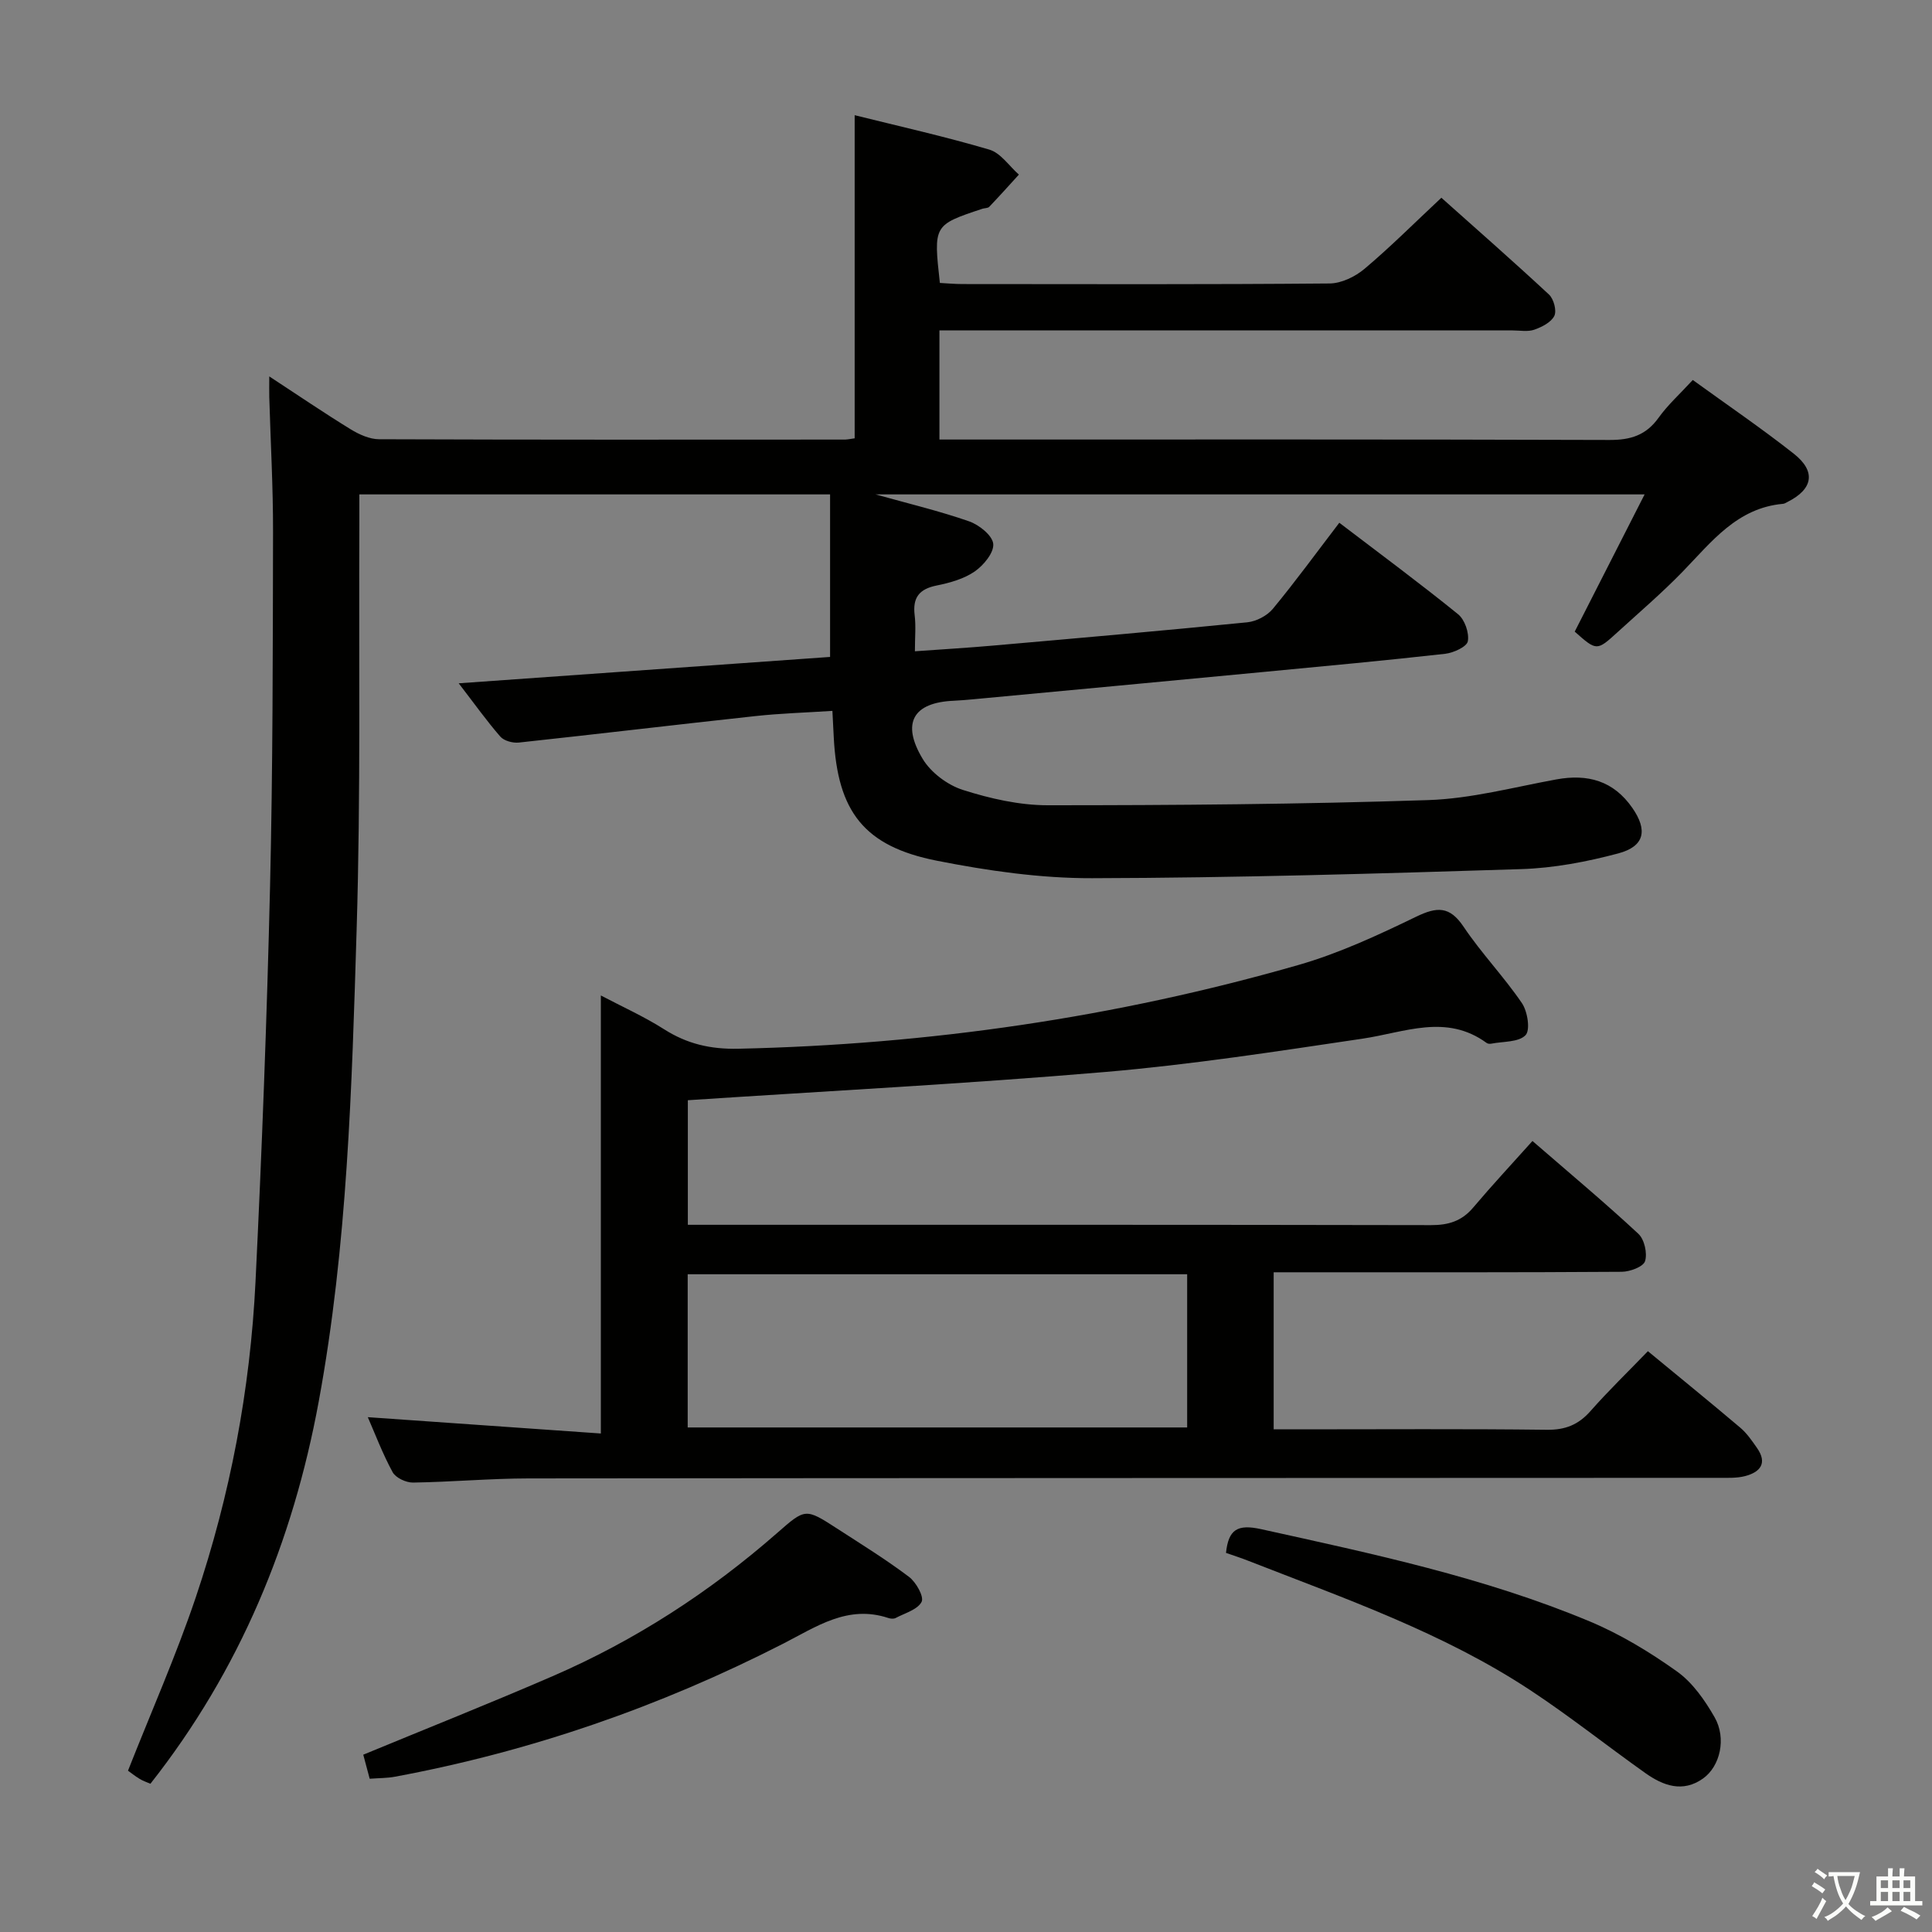 <svg enable-background="new 0 0 400 400" viewBox="0 0 400 400" xmlns="http://www.w3.org/2000/svg"><rect x="0" y="0" width="400" height="400" fill="#808080" stroke="none"/><path d="m377.9 391.2c-.2.3-.4.5-.6.8-.7-.6-1.4-1-2.2-1.5.2-.3.4-.5.5-.8.6.4 1.4.8 2.3 1.5zm-1.8 6.1c-.2-.2-.5-.4-.9-.6.4-.6.8-1.2 1.2-1.9s.7-1.3.9-1.9c.3.3.5.5.8.7-.7 1.3-1.4 2.6-2 3.7zm2.2-9c-.3.3-.5.5-.6.8-.6-.6-1.3-1.1-2-1.5.3-.3.5-.5.6-.7.6.5 1.3.9 2 1.4zm.3.2v-.9h2 4.5c-.3 1.3-.6 2.5-1 3.6s-.9 2.1-1.4 3c.4.5 1 1 1.6 1.4s1.2.8 1.9 1.1c-.3.2-.5.4-.8.8-.4-.3-1-.7-1.6-1.2s-1.2-1.1-1.6-1.6c-.5.6-1.1 1.1-1.7 1.6s-1.4.9-2.1 1.4c-.1-.3-.3-.5-.7-.8.6-.2 1.2-.5 1.9-1s1.4-1.1 2-1.8c-.5-.8-.9-1.6-1.2-2.5s-.6-2-.8-3.2c-.4.1-.7.1-1 .1zm2.5 2.7c.3 1 .7 1.7 1 2.2.3-.5.6-1.1 1-2s.6-1.9.9-3h-3.2-.4c.1.9.3 1.8.7 2.8z" fill="#fbfcfa"/><path d="m396.5 388.5v1.5 3.6h1.5v.9c-.4 0-1 0-1.7 0h-7.9c-.5 0-.9 0-1.2 0v-.9h1.3v-3.5c0-.7 0-1.2 0-1.6h2.4c0-.8 0-1.4 0-1.7h1c0 .3-.1.8-.1 1.7h1.5c0-.8 0-1.4 0-1.7h1c0 .3-.1.9-.1 1.7zm-8.2 9.2c-.2-.3-.5-.5-.8-.8.8-.3 1.4-.6 1.9-.9s1-.7 1.4-1.1c.3.3.6.5.9.8-1.6 1-2.8 1.6-3.4 2zm2.6-6.8v-1.6h-1.5v1.6zm0 2.7v-1.9h-1.5v1.9zm2.4-2.7v-1.6h-1.5v1.6zm0 2.7v-1.9h-1.5v1.9zm.2 2 .7-.8c.4.2.9.5 1.6.8s1.3.7 1.8 1c-.3.3-.5.5-.8.8-.4-.3-1.5-1-3.3-1.8zm2-4.7v-1.6h-1.4v1.6zm0 2.7v-1.9h-1.4v1.9z" fill="#fbfcfa"/><g fill="#010100"><path d="m176.95 90.75c0-22.16 0-44.21 0-66.9 9.13 2.27 18.6 4.39 27.89 7.13 2.34.69 4.09 3.39 6.11 5.17-2.03 2.23-4.05 4.48-6.13 6.66-.29.31-.95.26-1.42.41-10.14 3.37-10.14 3.38-8.81 15.36 1.5.08 3.09.23 4.69.23 25.33.02 50.66.1 75.99-.12 2.46-.02 5.32-1.41 7.26-3.05 5.34-4.5 10.29-9.46 15.89-14.7 7.07 6.31 14.77 13.06 22.28 20.04.98.91 1.63 3.33 1.11 4.41-.65 1.34-2.57 2.31-4.15 2.87-1.34.47-2.97.15-4.47.15-37.5 0-74.99 0-112.49 0-1.96 0-3.92 0-6.2 0v22.59h5.72c44.33 0 88.66-.06 132.99.09 4.38.02 7.58-.97 10.18-4.6 1.92-2.68 4.43-4.93 7.08-7.82 7.07 5.12 14.18 9.96 20.92 15.27 4.66 3.67 3.97 7.34-1.3 9.98-.3.15-.6.36-.92.39-9.52.84-14.8 7.86-20.77 14.02-4.28 4.41-8.98 8.43-13.53 12.58-4.28 3.9-4.31 3.88-8.84-.14 4.71-9.24 9.43-18.5 14.47-28.41-53.5 0-106.13 0-159.23 0 6.77 1.89 13.18 3.42 19.38 5.58 2.06.72 4.82 2.92 4.99 4.66.18 1.81-2 4.45-3.84 5.72-2.24 1.54-5.14 2.35-7.86 2.9-3.61.72-5.02 2.49-4.57 6.15.28 2.27.05 4.6.05 7.47 5.74-.41 10.98-.72 16.2-1.18 17.55-1.54 35.1-3.07 52.63-4.82 1.86-.19 4.1-1.36 5.28-2.79 4.65-5.62 8.96-11.54 13.76-17.82 8.38 6.39 16.63 12.49 24.59 18.94 1.38 1.12 2.33 3.86 2.02 5.59-.2 1.14-2.96 2.4-4.68 2.6-12.38 1.39-24.78 2.54-37.18 3.72-20.18 1.92-40.37 3.81-60.56 5.7-1.32.12-2.65.24-3.98.3-8.41.35-10.96 4.57-6.47 12.04 1.71 2.84 5.15 5.42 8.34 6.43 5.63 1.79 11.68 3.17 17.55 3.17 26.26 0 52.53-.2 78.77-1.07 8.88-.29 17.71-2.67 26.53-4.28 6.51-1.19 11.84.28 15.74 5.9 3.2 4.61 2.56 7.96-2.92 9.42-6.53 1.74-13.35 3.04-20.09 3.25-29.61.94-59.23 1.81-88.84 1.88-10.71.03-21.56-1.53-32.1-3.61-15.14-2.98-20.61-10.19-21.39-25.58-.08-1.64-.17-3.28-.28-5.45-5.5.36-10.76.51-15.97 1.08-16.32 1.77-32.62 3.72-48.95 5.48-1.25.13-3.05-.35-3.82-1.22-2.82-3.23-5.31-6.74-8.63-11.05 26.26-1.87 51.51-3.66 76.89-5.46 0-11.33 0-22.33 0-33.65-32.77 0-64.82 0-97.46 0 0 2.08.01 4.04 0 6-.13 27.99.29 56-.56 83.98-.99 32.71-1.9 65.51-7.85 97.82-5.34 29-16.32 55.64-34.85 79.15-.77-.34-1.55-.59-2.23-1.01-.98-.6-1.88-1.32-2.41-1.7 4.78-12.12 9.95-23.8 14.02-35.85 7.14-21.17 11.29-43.05 12.38-65.37 1.33-27.25 2.36-54.52 3.01-81.8.58-24.47.57-48.95.62-73.43.02-9.31-.51-18.63-.78-27.94-.03-1.11 0-2.22 0-4.28 6.07 3.98 11.38 7.59 16.85 10.95 1.75 1.07 3.92 2.06 5.9 2.06 32.16.12 64.33.09 96.49.07.66-.03 1.31-.18 1.96-.26z"/><path d="m263.7 263.41v32.52h5.56c16.99 0 33.99-.12 50.98.09 3.84.05 6.56-1.04 9.06-3.88 3.74-4.24 7.82-8.18 11.88-12.39 6.62 5.46 12.93 10.59 19.13 15.84 1.37 1.16 2.43 2.72 3.47 4.21 2.21 3.17.62 5-2.48 5.81-1.73.45-3.62.36-5.44.36-82.14.04-164.28.03-246.42.12-7.98.01-15.95.74-23.93.86-1.44.02-3.58-.98-4.22-2.15-2.11-3.88-3.68-8.06-5.14-11.39 15.93 1.11 31.92 2.23 48.25 3.38 0-30.75 0-60.44 0-90.69 4.3 2.27 8.9 4.33 13.1 7 4.78 3.04 9.6 4.15 15.36 4.03 39.41-.87 78.1-6.47 115.96-17.34 8.4-2.41 16.48-6.17 24.37-9.99 4.33-2.09 6.93-2.24 9.83 2.07 3.69 5.5 8.35 10.34 12.08 15.82 1.17 1.72 1.77 5.59.74 6.64-1.44 1.48-4.63 1.27-7.08 1.75-.31.06-.73.03-.97-.15-8.37-6.11-16.97-2.18-25.66-.89-17.72 2.63-35.47 5.38-53.3 6.9-28.63 2.44-57.35 3.93-86.42 5.85v25.79h5.41c49.48 0 98.97-.03 148.45.07 3.63.01 6.38-.84 8.74-3.64 3.87-4.58 7.96-8.97 12.27-13.78 8.09 7.01 15.18 12.93 21.93 19.22 1.25 1.16 1.89 4.03 1.38 5.66-.36 1.16-3.13 2.19-4.83 2.2-21.83.15-43.65.1-65.48.1-1.97 0-3.95 0-6.58 0zm-17.91.41c-34.78 0-69.11 0-103.41 0v31.72h103.41c0-10.67 0-20.96 0-31.72z"/><path d="m76.54 368.27c-.58-2.18-1-3.74-1.33-4.98 13.21-5.46 26.29-10.66 39.19-16.25 17.06-7.39 32.52-17.4 46.51-29.66 5.83-5.11 5.84-5.16 12.4-.91 5.02 3.25 10.13 6.41 14.9 10.01 1.46 1.1 3.14 4.11 2.6 5.16-.83 1.62-3.47 2.34-5.38 3.35-.39.21-1.03.16-1.48.01-8.43-2.81-14.92 1.79-21.87 5.34-25.42 12.99-52.16 22.27-80.26 27.5-1.6.31-3.26.28-5.28.43z"/><path d="m253.83 321.51c.51-4.82 2.33-6.01 7.29-4.91 23.03 5.09 46.12 9.95 67.97 19.08 6.38 2.66 12.46 6.35 18.1 10.37 3.24 2.31 5.78 5.96 7.8 9.49 2.5 4.37 1.14 10.16-2.38 12.67-4.21 3-8.25 1.51-11.94-1.1-8-5.67-15.7-11.81-23.88-17.2-18.04-11.89-38.36-18.95-58.31-26.75-1.5-.6-3.06-1.09-4.65-1.65z"/></g></svg>